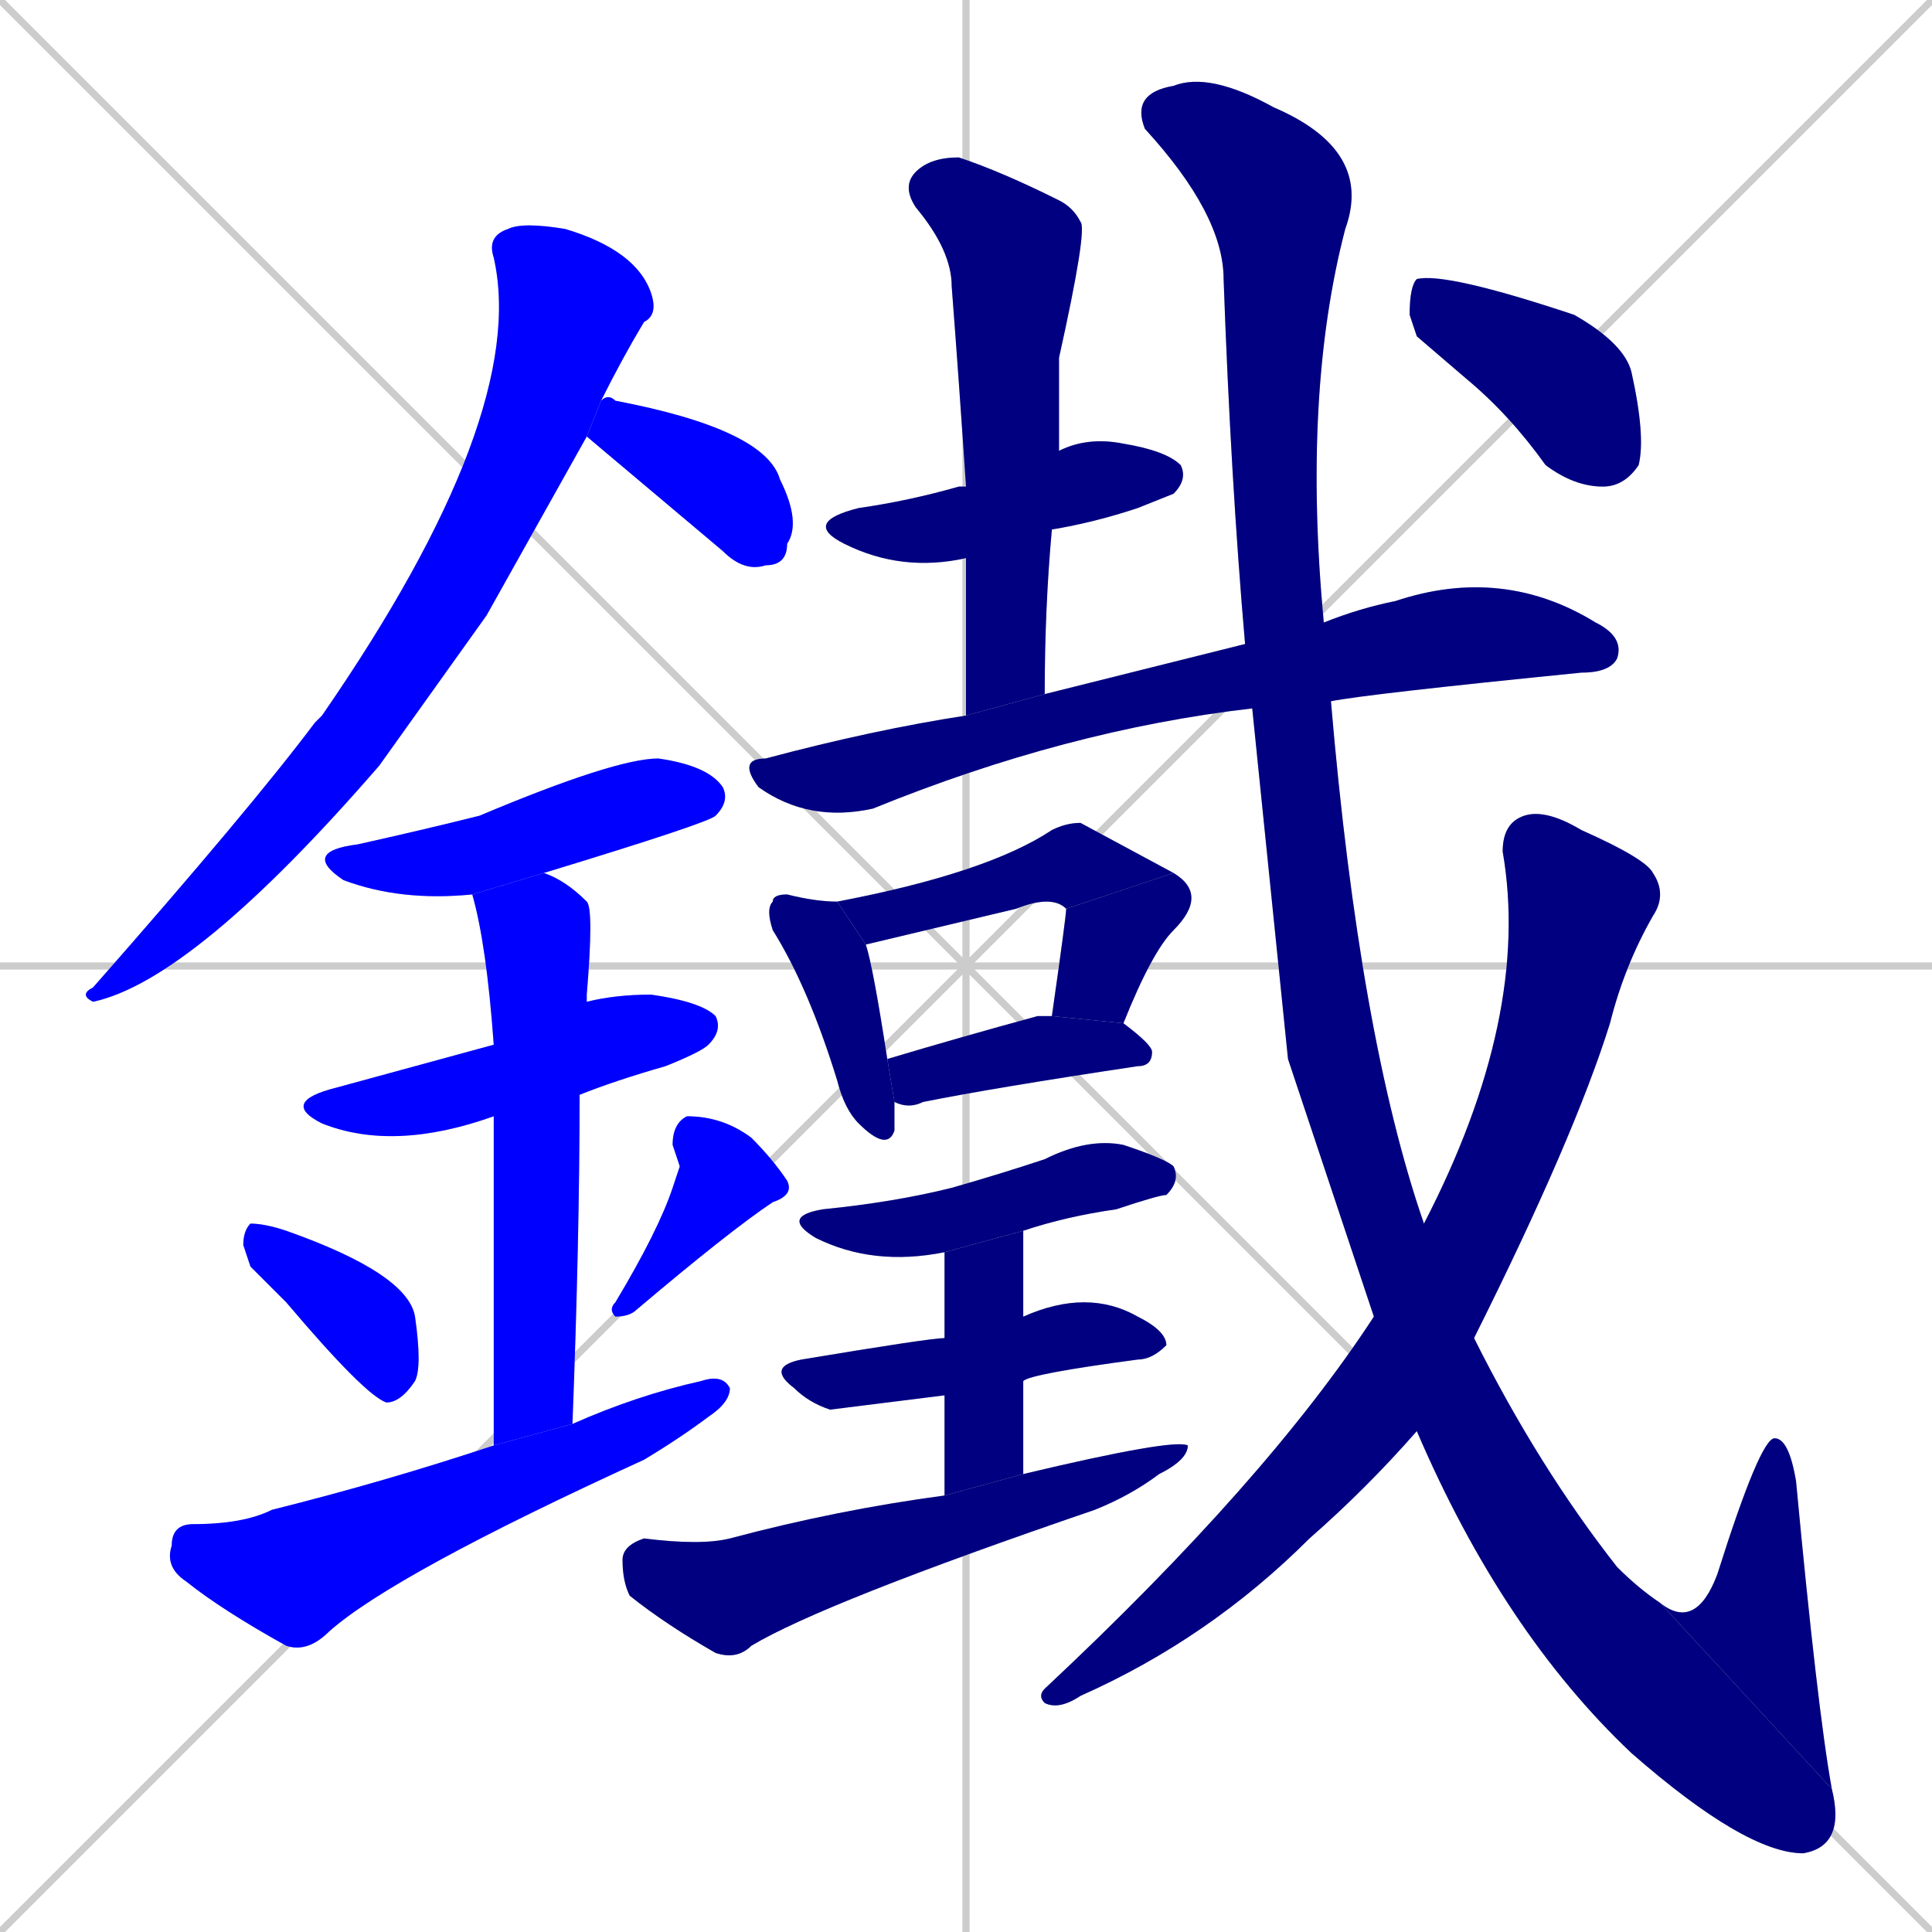 <svg xmlns="http://www.w3.org/2000/svg" xmlns:xlink="http://www.w3.org/1999/xlink" width="270" height="270"><defs><clipPath id="clip-mask-1"><rect x="11" y="31" width="81" height="109"><animate attributeName="y" from="-78" to="31" dur="0.404" begin="0; animate23.end + 1" id="animate1" fill="freeze"/></rect></clipPath><clipPath id="clip-mask-2"><rect x="82" y="55" width="30" height="25"><set attributeName="x" to="52" begin="0; animate23.end + 1" /><animate attributeName="x" from="52" to="82" dur="0.111" begin="animate1.end + 0.5" id="animate2" fill="freeze"/></rect></clipPath><clipPath id="clip-mask-3"><rect x="42" y="106" width="60" height="20"><set attributeName="x" to="-18" begin="0; animate23.end + 1" /><animate attributeName="x" from="-18" to="42" dur="0.222" begin="animate2.end + 0.5" id="animate3" fill="freeze"/></rect></clipPath><clipPath id="clip-mask-4"><rect x="39" y="139" width="62" height="22"><set attributeName="x" to="-23" begin="0; animate23.end + 1" /><animate attributeName="x" from="-23" to="39" dur="0.230" begin="animate3.end + 0.5" id="animate4" fill="freeze"/></rect></clipPath><clipPath id="clip-mask-5"><rect x="66" y="122" width="17" height="80"><set attributeName="y" to="42" begin="0; animate23.end + 1" /><animate attributeName="y" from="42" to="122" dur="0.296" begin="animate4.end + 0.5" id="animate5" fill="freeze"/></rect></clipPath><clipPath id="clip-mask-6"><rect x="34" y="171" width="25" height="25"><set attributeName="y" to="146" begin="0; animate23.end + 1" /><animate attributeName="y" from="146" to="171" dur="0.093" begin="animate5.end + 0.5" id="animate6" fill="freeze"/></rect></clipPath><clipPath id="clip-mask-7"><rect x="85" y="156" width="26" height="28"><set attributeName="y" to="128" begin="0; animate23.end + 1" /><animate attributeName="y" from="128" to="156" dur="0.104" begin="animate6.end + 0.5" id="animate7" fill="freeze"/></rect></clipPath><clipPath id="clip-mask-8"><rect x="23" y="192" width="79" height="39"><set attributeName="x" to="-56" begin="0; animate23.end + 1" /><animate attributeName="x" from="-56" to="23" dur="0.293" begin="animate7.end + 0.5" id="animate8" fill="freeze"/></rect></clipPath><clipPath id="clip-mask-9"><rect x="112" y="61" width="54" height="19"><set attributeName="x" to="58" begin="0; animate23.end + 1" /><animate attributeName="x" from="58" to="112" dur="0.200" begin="animate8.end + 0.5" id="animate9" fill="freeze"/></rect></clipPath><clipPath id="clip-mask-10"><rect x="126" y="22" width="26" height="78"><set attributeName="y" to="-56" begin="0; animate23.end + 1" /><animate attributeName="y" from="-56" to="22" dur="0.289" begin="animate9.end + 0.5" id="animate10" fill="freeze"/></rect></clipPath><clipPath id="clip-mask-11"><rect x="103" y="79" width="124" height="36"><set attributeName="x" to="-21" begin="0; animate23.end + 1" /><animate attributeName="x" from="-21" to="103" dur="0.459" begin="animate10.end + 0.5" id="animate11" fill="freeze"/></rect></clipPath><clipPath id="clip-mask-12"><rect x="107" y="125" width="18" height="36"><set attributeName="y" to="89" begin="0; animate23.end + 1" /><animate attributeName="y" from="89" to="125" dur="0.133" begin="animate11.end + 0.5" id="animate12" fill="freeze"/></rect></clipPath><clipPath id="clip-mask-13"><rect x="117" y="115" width="47" height="17"><set attributeName="x" to="70" begin="0; animate23.end + 1" /><animate attributeName="x" from="70" to="117" dur="0.174" begin="animate12.end + 0.5" id="animate13" fill="freeze"/></rect></clipPath><clipPath id="clip-mask-14"><rect x="147" y="122" width="22" height="21"><set attributeName="y" to="101" begin="0; animate23.end + 1" /><animate attributeName="y" from="101" to="122" dur="0.078" begin="animate13.end" id="animate14" fill="freeze"/></rect></clipPath><clipPath id="clip-mask-15"><rect x="124" y="142" width="37" height="13"><set attributeName="x" to="87" begin="0; animate23.end + 1" /><animate attributeName="x" from="87" to="124" dur="0.137" begin="animate14.end + 0.5" id="animate15" fill="freeze"/></rect></clipPath><clipPath id="clip-mask-16"><rect x="109" y="159" width="56" height="18"><set attributeName="x" to="53" begin="0; animate23.end + 1" /><animate attributeName="x" from="53" to="109" dur="0.207" begin="animate15.end + 0.5" id="animate16" fill="freeze"/></rect></clipPath><clipPath id="clip-mask-17"><rect x="107" y="180" width="56" height="17"><set attributeName="x" to="51" begin="0; animate23.end + 1" /><animate attributeName="x" from="51" to="107" dur="0.207" begin="animate16.end + 0.5" id="animate17" fill="freeze"/></rect></clipPath><clipPath id="clip-mask-18"><rect x="132" y="172" width="11" height="37"><set attributeName="y" to="135" begin="0; animate23.end + 1" /><animate attributeName="y" from="135" to="172" dur="0.137" begin="animate17.end + 0.5" id="animate18" fill="freeze"/></rect></clipPath><clipPath id="clip-mask-19"><rect x="87" y="201" width="79" height="31"><set attributeName="x" to="8" begin="0; animate23.end + 1" /><animate attributeName="x" from="8" to="87" dur="0.293" begin="animate18.end + 0.5" id="animate19" fill="freeze"/></rect></clipPath><clipPath id="clip-mask-20"><rect x="158" y="10" width="100" height="249"><set attributeName="y" to="-239" begin="0; animate23.end + 1" /><animate attributeName="y" from="-239" to="10" dur="0.922" begin="animate19.end + 0.5" id="animate20" fill="freeze"/></rect></clipPath><clipPath id="clip-mask-21"><rect x="232" y="201" width="24" height="49"><set attributeName="y" to="250" begin="0; animate23.end + 1" /><animate attributeName="y" from="250" to="201" dur="0.181" begin="animate20.end" id="animate21" fill="freeze"/></rect></clipPath><clipPath id="clip-mask-22"><rect x="145" y="113" width="88" height="126"><set attributeName="y" to="-13" begin="0; animate23.end + 1" /><animate attributeName="y" from="-13" to="113" dur="0.467" begin="animate21.end + 0.5" id="animate22" fill="freeze"/></rect></clipPath><clipPath id="clip-mask-23"><rect x="197" y="38" width="33" height="30"><set attributeName="x" to="164" begin="0; animate23.end + 1" /><animate attributeName="x" from="164" to="197" dur="0.122" begin="animate22.end + 0.5" id="animate23" fill="freeze"/></rect></clipPath></defs><path d="M 0 0 L 270 270 M 270 0 L 0 270 M 135 0 L 135 270 M 0 135 L 270 135" stroke="#CCCCCC" /><path d="M 68 86 L 53 107 Q 27 137 13 140 Q 11 139 13 138 Q 35 113 44 101 Q 44 101 45 100 Q 74 58 69 36 Q 68 33 71 32 Q 73 31 79 32 Q 89 35 91 41 Q 92 44 90 45 Q 87 50 84 56 L 82 61" fill="#CCCCCC"/><path d="M 84 56 Q 85 55 86 56 Q 107 60 109 67 Q 112 73 110 76 Q 110 79 107 79 Q 104 80 101 77 L 82 61" fill="#CCCCCC"/><path d="M 66 125 Q 56 126 48 123 Q 42 119 50 118 Q 59 116 67 114 Q 86 106 92 106 Q 99 107 101 110 Q 102 112 100 114 Q 99 115 76 122" fill="#CCCCCC"/><path d="M 69 156 Q 55 161 45 157 Q 39 154 47 152 Q 58 149 69 146 L 82 140 Q 86 139 91 139 Q 98 140 100 142 Q 101 144 99 146 Q 98 147 93 149 Q 86 151 81 153" fill="#CCCCCC"/><path d="M 69 172 L 69 156 L 69 146 Q 68 132 66 125 L 76 122 Q 79 123 82 126 Q 83 127 82 139 Q 82 140 82 140 L 81 153 Q 81 173 80 199 L 69 202" fill="#CCCCCC"/><path d="M 35 177 L 34 174 Q 34 172 35 171 Q 37 171 40 172 Q 57 178 58 184 Q 59 191 58 193 Q 56 196 54 196 Q 51 195 40 182" fill="#CCCCCC"/><path d="M 95 163 L 94 160 Q 94 157 96 156 Q 101 156 105 159 Q 108 162 110 165 Q 111 167 108 168 Q 102 172 89 183 Q 88 184 86 184 Q 85 183 86 182 Q 92 172 94 166" fill="#CCCCCC"/><path d="M 80 199 Q 89 195 98 193 Q 101 192 102 194 Q 102 196 99 198 Q 95 201 90 204 Q 55 220 46 228 Q 43 231 40 230 Q 31 225 26 221 Q 23 219 24 216 Q 24 213 27 213 Q 34 213 38 211 Q 54 207 69 202" fill="#CCCCCC"/><path d="M 135 78 Q 126 80 118 76 Q 112 73 120 71 Q 127 70 134 68 Q 134 68 135 68 L 148 63 Q 152 61 157 62 Q 163 63 165 65 Q 166 67 164 69 Q 164 69 159 71 Q 153 73 147 74" fill="#CCCCCC"/><path d="M 135 100 Q 135 88 135 78 L 135 68 Q 134 53 133 40 Q 133 35 128 29 Q 126 26 128 24 Q 130 22 134 22 Q 140 24 148 28 Q 150 29 151 31 Q 152 32 148 50 Q 148 57 148 63 L 147 74 Q 146 85 146 97" fill="#CCCCCC"/><path d="M 175 99 Q 149 102 122 113 Q 113 115 106 110 Q 103 106 107 106 Q 122 102 135 100 L 146 97 Q 162 93 174 90 L 185 87 Q 190 85 195 84 Q 210 79 223 87 Q 227 89 226 92 Q 225 94 221 94 Q 191 97 186 98" fill="#CCCCCC"/><path d="M 125 157 L 125 158 Q 124 161 120 157 Q 118 155 117 151 Q 113 138 108 130 Q 107 127 108 126 Q 108 125 110 125 Q 114 126 117 126 L 121 132 Q 122 135 124 148 L 125 154" fill="#CCCCCC"/><path d="M 117 126 Q 138 122 147 116 Q 149 115 151 115 Q 151 115 164 122 L 149 127 Q 147 125 142 127 L 121 132" fill="#CCCCCC"/><path d="M 147 142 Q 149 128 149 127 L 164 122 Q 169 125 164 130 Q 161 133 157 143" fill="#CCCCCC"/><path d="M 124 148 Q 134 145 145 142 Q 146 142 147 142 L 157 143 Q 161 146 161 147 Q 161 149 159 149 Q 139 152 129 154 Q 127 155 125 154" fill="#CCCCCC"/><path d="M 132 175 Q 122 177 114 173 Q 109 170 115 169 Q 125 168 133 166 Q 140 164 146 162 Q 152 159 157 160 Q 163 162 164 163 Q 165 165 163 167 Q 162 167 156 169 Q 149 170 143 172" fill="#CCCCCC"/><path d="M 132 195 L 116 197 Q 113 196 111 194 Q 107 191 112 190 Q 130 187 132 187 L 143 184 Q 152 180 159 184 Q 163 186 163 188 Q 161 190 159 190 Q 144 192 143 193" fill="#CCCCCC"/><path d="M 132 195 L 132 187 L 132 175 L 143 172 L 143 184 L 143 193 L 143 206 L 132 209" fill="#CCCCCC"/><path d="M 143 206 Q 164 201 166 202 Q 166 204 162 206 Q 158 209 153 211 Q 115 224 105 230 Q 103 232 100 231 Q 93 227 88 223 Q 87 221 87 218 Q 87 216 90 215 Q 98 216 102 215 Q 117 211 132 209" fill="#CCCCCC"/><path d="M 180 148 L 175 99 L 174 90 Q 172 67 171 39 Q 171 30 160 18 Q 158 13 164 12 Q 169 10 178 15 Q 192 21 188 32 Q 182 55 185 87 L 186 98 Q 190 145 199 171 L 206 187 Q 215 205 226 219 Q 229 222 232 224 L 256 250 Q 258 258 252 259 Q 244 259 228 245 Q 210 228 198 200 L 192 184" fill="#CCCCCC"/><path d="M 232 224 Q 237 228 240 220 Q 246 201 248 201 Q 250 201 251 207 Q 254 239 256 250" fill="#CCCCCC"/><path d="M 199 171 Q 214 142 210 119 Q 210 115 213 114 Q 216 113 221 116 Q 230 120 231 122 Q 233 125 231 128 Q 227 135 225 143 Q 220 159 206 187 L 198 200 Q 191 208 183 215 Q 169 229 151 237 Q 148 239 146 238 Q 145 237 146 236 Q 177 207 192 184" fill="#CCCCCC"/><path d="M 198 47 L 197 44 Q 197 40 198 39 Q 202 38 220 44 Q 227 48 228 52 Q 230 61 229 65 Q 227 68 224 68 Q 220 68 216 65 Q 211 58 205 53" fill="#CCCCCC"/><path d="M 68 86 L 53 107 Q 27 137 13 140 Q 11 139 13 138 Q 35 113 44 101 Q 44 101 45 100 Q 74 58 69 36 Q 68 33 71 32 Q 73 31 79 32 Q 89 35 91 41 Q 92 44 90 45 Q 87 50 84 56 L 82 61" fill="#0000ff" clip-path="url(#clip-mask-1)" /><path d="M 84 56 Q 85 55 86 56 Q 107 60 109 67 Q 112 73 110 76 Q 110 79 107 79 Q 104 80 101 77 L 82 61" fill="#0000ff" clip-path="url(#clip-mask-2)" /><path d="M 66 125 Q 56 126 48 123 Q 42 119 50 118 Q 59 116 67 114 Q 86 106 92 106 Q 99 107 101 110 Q 102 112 100 114 Q 99 115 76 122" fill="#0000ff" clip-path="url(#clip-mask-3)" /><path d="M 69 156 Q 55 161 45 157 Q 39 154 47 152 Q 58 149 69 146 L 82 140 Q 86 139 91 139 Q 98 140 100 142 Q 101 144 99 146 Q 98 147 93 149 Q 86 151 81 153" fill="#0000ff" clip-path="url(#clip-mask-4)" /><path d="M 69 172 L 69 156 L 69 146 Q 68 132 66 125 L 76 122 Q 79 123 82 126 Q 83 127 82 139 Q 82 140 82 140 L 81 153 Q 81 173 80 199 L 69 202" fill="#0000ff" clip-path="url(#clip-mask-5)" /><path d="M 35 177 L 34 174 Q 34 172 35 171 Q 37 171 40 172 Q 57 178 58 184 Q 59 191 58 193 Q 56 196 54 196 Q 51 195 40 182" fill="#0000ff" clip-path="url(#clip-mask-6)" /><path d="M 95 163 L 94 160 Q 94 157 96 156 Q 101 156 105 159 Q 108 162 110 165 Q 111 167 108 168 Q 102 172 89 183 Q 88 184 86 184 Q 85 183 86 182 Q 92 172 94 166" fill="#0000ff" clip-path="url(#clip-mask-7)" /><path d="M 80 199 Q 89 195 98 193 Q 101 192 102 194 Q 102 196 99 198 Q 95 201 90 204 Q 55 220 46 228 Q 43 231 40 230 Q 31 225 26 221 Q 23 219 24 216 Q 24 213 27 213 Q 34 213 38 211 Q 54 207 69 202" fill="#0000ff" clip-path="url(#clip-mask-8)" /><path d="M 135 78 Q 126 80 118 76 Q 112 73 120 71 Q 127 70 134 68 Q 134 68 135 68 L 148 63 Q 152 61 157 62 Q 163 63 165 65 Q 166 67 164 69 Q 164 69 159 71 Q 153 73 147 74" fill="#000080" clip-path="url(#clip-mask-9)" /><path d="M 135 100 Q 135 88 135 78 L 135 68 Q 134 53 133 40 Q 133 35 128 29 Q 126 26 128 24 Q 130 22 134 22 Q 140 24 148 28 Q 150 29 151 31 Q 152 32 148 50 Q 148 57 148 63 L 147 74 Q 146 85 146 97" fill="#000080" clip-path="url(#clip-mask-10)" /><path d="M 175 99 Q 149 102 122 113 Q 113 115 106 110 Q 103 106 107 106 Q 122 102 135 100 L 146 97 Q 162 93 174 90 L 185 87 Q 190 85 195 84 Q 210 79 223 87 Q 227 89 226 92 Q 225 94 221 94 Q 191 97 186 98" fill="#000080" clip-path="url(#clip-mask-11)" /><path d="M 125 157 L 125 158 Q 124 161 120 157 Q 118 155 117 151 Q 113 138 108 130 Q 107 127 108 126 Q 108 125 110 125 Q 114 126 117 126 L 121 132 Q 122 135 124 148 L 125 154" fill="#000080" clip-path="url(#clip-mask-12)" /><path d="M 117 126 Q 138 122 147 116 Q 149 115 151 115 Q 151 115 164 122 L 149 127 Q 147 125 142 127 L 121 132" fill="#000080" clip-path="url(#clip-mask-13)" /><path d="M 147 142 Q 149 128 149 127 L 164 122 Q 169 125 164 130 Q 161 133 157 143" fill="#000080" clip-path="url(#clip-mask-14)" /><path d="M 124 148 Q 134 145 145 142 Q 146 142 147 142 L 157 143 Q 161 146 161 147 Q 161 149 159 149 Q 139 152 129 154 Q 127 155 125 154" fill="#000080" clip-path="url(#clip-mask-15)" /><path d="M 132 175 Q 122 177 114 173 Q 109 170 115 169 Q 125 168 133 166 Q 140 164 146 162 Q 152 159 157 160 Q 163 162 164 163 Q 165 165 163 167 Q 162 167 156 169 Q 149 170 143 172" fill="#000080" clip-path="url(#clip-mask-16)" /><path d="M 132 195 L 116 197 Q 113 196 111 194 Q 107 191 112 190 Q 130 187 132 187 L 143 184 Q 152 180 159 184 Q 163 186 163 188 Q 161 190 159 190 Q 144 192 143 193" fill="#000080" clip-path="url(#clip-mask-17)" /><path d="M 132 195 L 132 187 L 132 175 L 143 172 L 143 184 L 143 193 L 143 206 L 132 209" fill="#000080" clip-path="url(#clip-mask-18)" /><path d="M 143 206 Q 164 201 166 202 Q 166 204 162 206 Q 158 209 153 211 Q 115 224 105 230 Q 103 232 100 231 Q 93 227 88 223 Q 87 221 87 218 Q 87 216 90 215 Q 98 216 102 215 Q 117 211 132 209" fill="#000080" clip-path="url(#clip-mask-19)" /><path d="M 180 148 L 175 99 L 174 90 Q 172 67 171 39 Q 171 30 160 18 Q 158 13 164 12 Q 169 10 178 15 Q 192 21 188 32 Q 182 55 185 87 L 186 98 Q 190 145 199 171 L 206 187 Q 215 205 226 219 Q 229 222 232 224 L 256 250 Q 258 258 252 259 Q 244 259 228 245 Q 210 228 198 200 L 192 184" fill="#000080" clip-path="url(#clip-mask-20)" /><path d="M 232 224 Q 237 228 240 220 Q 246 201 248 201 Q 250 201 251 207 Q 254 239 256 250" fill="#000080" clip-path="url(#clip-mask-21)" /><path d="M 199 171 Q 214 142 210 119 Q 210 115 213 114 Q 216 113 221 116 Q 230 120 231 122 Q 233 125 231 128 Q 227 135 225 143 Q 220 159 206 187 L 198 200 Q 191 208 183 215 Q 169 229 151 237 Q 148 239 146 238 Q 145 237 146 236 Q 177 207 192 184" fill="#000080" clip-path="url(#clip-mask-22)" /><path d="M 198 47 L 197 44 Q 197 40 198 39 Q 202 38 220 44 Q 227 48 228 52 Q 230 61 229 65 Q 227 68 224 68 Q 220 68 216 65 Q 211 58 205 53" fill="#000080" clip-path="url(#clip-mask-23)" /></svg>